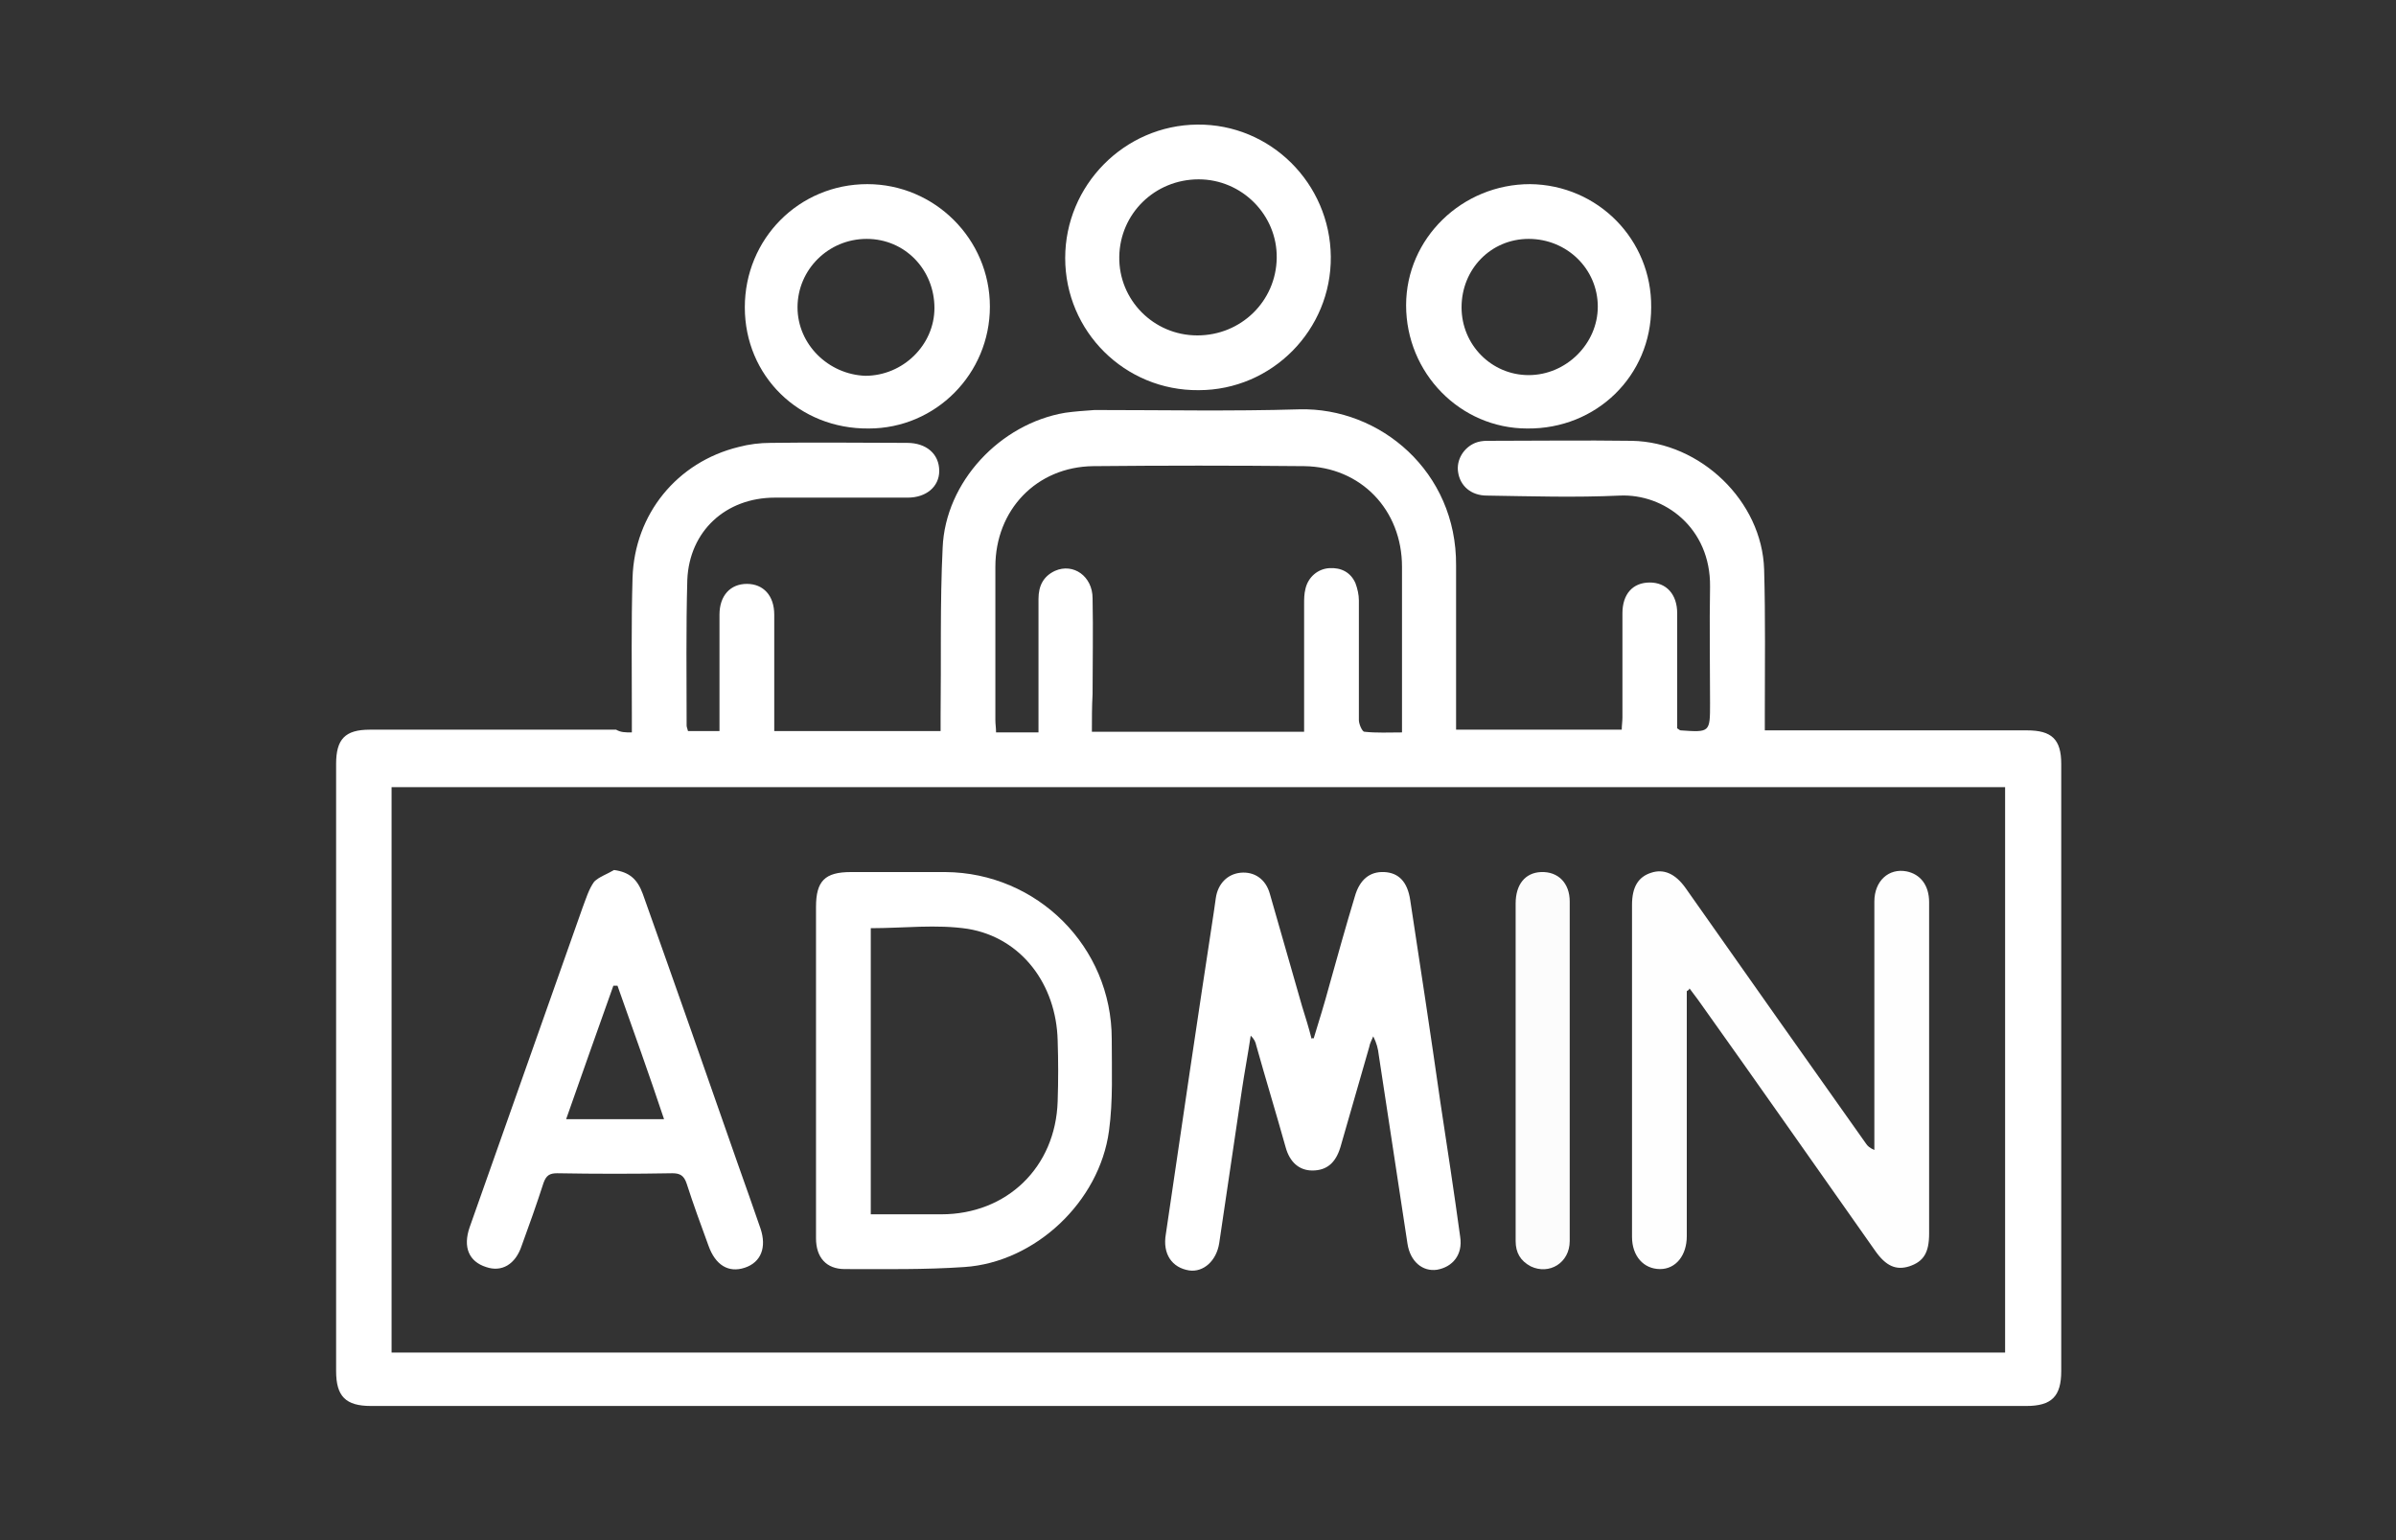<?xml version="1.0" encoding="utf-8"?>
<!-- Generator: Adobe Illustrator 24.2.0, SVG Export Plug-In . SVG Version: 6.00 Build 0)  -->
<svg version="1.1" id="Layer_1" xmlns="http://www.w3.org/2000/svg" xmlns:xlink="http://www.w3.org/1999/xlink" x="0px" y="0px"
	 viewBox="0 0 350 225" style="enable-background:new 0 0 350 225;" xml:space="preserve">
<rect x="0" y="0" width="350" height="225" fill="#333333" stroke="none"/>
<style type="text/css">
	.st0{fill:#FFFFFF;}
	.st1{fill:#FEFEFE;}
	.st2{fill:#FCFCFC;}
</style>
<g>
	<path class="st0" d="M92.3,107c0-0.9,0-1.6,0-2.3c0-6.8-0.1-13.5,0.1-20.3c0.3-9.3,6.5-16.9,15.5-19.1c1.5-0.4,3.1-0.6,4.7-0.6
		c6.6-0.1,13.3,0,19.9,0c2.8,0,4.7,1.6,4.7,4.1c0,2.3-1.9,3.9-4.6,3.9c-6.5,0-12.9,0-19.4,0c-7.2,0-12.5,4.9-12.8,12
		c-0.2,7.1-0.1,14.2-0.1,21.3c0,0.2,0.1,0.4,0.2,0.8c1.5,0,3,0,4.6,0c0-1.5,0-3,0-4.4c0-4.2,0-8.4,0-12.6c0-2.8,1.6-4.5,4-4.5
		c2.4,0,4,1.7,4,4.5c0,5,0,10,0,15c0,0.6,0,1.3,0,2c8.1,0,16.1,0,24.3,0c0-0.7,0-1.4,0-2.1c0.1-8.2-0.1-16.5,0.3-24.7
		c0.4-9.6,8.4-18.1,17.9-19.7c1.4-0.2,2.9-0.3,4.3-0.4c10,0,20,0.2,29.9-0.1c11.8-0.3,23,9.1,22.9,22.8c0,7.3,0,14.6,0,21.9
		c0,0.6,0,1.3,0,2.1c8.1,0,16,0,24.2,0c0-0.6,0.1-1.2,0.1-1.8c0-5.1,0-10.1,0-15.2c0-2.8,1.5-4.5,4-4.5c2.4,0,4,1.7,4,4.5
		c0,5,0,10,0,15c0,0.6,0,1.3,0,1.8c0.3,0.2,0.4,0.3,0.5,0.3c4.3,0.3,4.3,0.3,4.3-4c0-5.7-0.1-11.3,0-17c0.1-8.6-6.7-13.6-13.2-13.3
		c-6.5,0.3-12.9,0.1-19.4,0c-2.3,0-3.9-1.4-4.2-3.4c-0.3-1.8,0.8-3.6,2.5-4.3c0.5-0.2,1.1-0.3,1.7-0.3c7.1,0,14.1-0.1,21.2,0
		c10,0.2,19,8.8,19.3,18.8c0.2,7,0.1,14.1,0.1,21.2c0,0.7,0,1.4,0,2.3c0.8,0,1.5,0,2.1,0c12.1,0,24.1,0,36.2,0c3.6,0,5,1.3,5,4.9
		c0,29.6,0,59.1,0,88.7c0,3.7-1.4,5.1-5.1,5.1c-80.6,0-161.2,0-241.8,0c-3.7,0-5.1-1.4-5.1-5.1c0-29.6,0-59.1,0-88.7
		c0-3.6,1.3-5,4.9-5c12,0,24,0,36,0C90.7,107,91.3,107,92.3,107z M57.2,115c0,27.6,0,55.1,0,82.6c78.7,0,157.2,0,235.7,0
		c0-27.6,0-55,0-82.6C214.2,115,135.7,115,57.2,115z M159.5,106.9c10.5,0,20.6,0,31,0c0-0.8,0-1.4,0-2c0-5.5,0-11.1,0-16.6
		c0-0.8,0-1.5,0.2-2.3c0.4-1.7,1.8-2.9,3.5-3c1.7-0.1,3.1,0.6,3.8,2.2c0.3,0.8,0.5,1.7,0.5,2.5c0,5.8,0,11.7,0,17.5
		c0,0.6,0.5,1.7,0.8,1.7c1.8,0.2,3.6,0.1,5.5,0.1c0-0.9,0-1.5,0-2c0-7.4,0-14.8,0-22.2c0-8.3-6-14.6-14.3-14.7
		c-10.3-0.1-20.5-0.1-30.8,0c-8.3,0.1-14.3,6.4-14.3,14.7c0,7.5,0,14.9,0,22.4c0,0.6,0.1,1.1,0.1,1.8c2.1,0,4,0,6.2,0
		c0-0.7,0-1.4,0-2c0-5.8,0-11.7,0-17.5c0-1.9,0.7-3.3,2.4-4.1c2.7-1.2,5.5,0.8,5.5,4c0.1,4.7,0,9.3,0,14
		C159.5,103.2,159.5,105,159.5,106.9z"/>
	<path class="st0" d="M155.6,37.7c0-10.6,8.6-19.4,19.3-19.5c10.7-0.1,19.4,8.6,19.5,19.3c0.1,10.7-8.6,19.5-19.3,19.5
		C164.3,57.1,155.6,48.4,155.6,37.7z M174.9,49c6.4,0,11.5-5,11.6-11.3c0.1-6.3-5.1-11.5-11.4-11.5c-6.4,0-11.5,5-11.6,11.3
		C163.4,43.8,168.5,49,174.9,49z"/>
	<path class="st0" d="M108.8,44.9c0-10,7.9-18,17.9-18c9.8,0,17.9,8,17.9,17.9c0,9.8-7.9,17.8-17.7,17.8
		C116.7,62.7,108.8,54.9,108.8,44.9z M136.5,45c0-5.6-4.3-10.1-9.9-10.1c-5.6,0-10.1,4.5-10.1,10c0,5.4,4.5,9.8,9.9,10
		C131.9,54.9,136.5,50.4,136.5,45z"/>
	<path class="st0" d="M241.2,44.9c0,10-8,17.8-18.1,17.7c-9.8,0-17.7-8.1-17.7-18c0-9.8,8.2-17.7,18.1-17.7
		C233.4,27,241.3,35,241.2,44.9z M213.5,44.9c0,5.5,4.4,9.9,9.8,9.9c5.5,0,10.1-4.6,10.1-10c0-5.5-4.5-9.9-10.1-9.9
		C217.8,34.9,213.5,39.3,213.5,44.9z"/>
	<path class="st0" d="M191.9,151.7c0.8-2.6,1.6-5.2,2.3-7.8c1.2-4.3,2.4-8.6,3.7-12.9c0.7-2.5,2.2-3.7,4.3-3.6
		c2.1,0.1,3.4,1.4,3.8,4.1c1.5,9.8,3,19.7,4.4,29.5c1,6.6,2,13.1,2.9,19.7c0.4,2.6-1.1,4.4-3.4,4.8c-2.1,0.3-3.9-1.2-4.3-3.8
		c-1.4-9.2-2.8-18.4-4.2-27.6c-0.1-0.9-0.3-1.7-0.8-2.7c-0.2,0.5-0.5,1-0.6,1.6c-1.4,4.9-2.8,9.7-4.2,14.6c-0.7,2.3-2,3.4-4.1,3.4
		c-1.9,0-3.3-1.2-3.9-3.4c-1.4-5-2.9-9.9-4.3-14.9c-0.1-0.5-0.3-0.9-0.8-1.4c-0.4,2.7-0.9,5.3-1.3,8c-1.1,7.4-2.2,14.9-3.3,22.3
		c-0.4,2.6-2.3,4.3-4.4,4c-2.5-0.4-3.9-2.4-3.4-5.3c2.3-15.7,4.6-31.3,7-47c0.1-0.7,0.2-1.4,0.3-2.1c0.3-2.1,1.7-3.5,3.6-3.7
		c2-0.2,3.7,0.9,4.3,3.1c1.6,5.5,3.1,10.9,4.7,16.4c0.5,1.6,1,3.2,1.4,4.8C191.6,151.6,191.8,151.7,191.9,151.7z"/>
	<path class="st1" d="M246.4,144.8c0,1.3,0,2.5,0,3.8c0,10.7,0,21.3,0,32c0,2.8-1.6,4.8-3.9,4.8c-2.4,0-4.1-1.9-4.1-4.7
		c0-16.2,0-32.3,0-48.5c0-2.6,0.9-4.1,2.8-4.7c1.8-0.6,3.5,0.1,5,2.2c8.8,12.5,17.6,25,26.4,37.4c0.2,0.3,0.5,0.6,1.2,0.9
		c0-0.6,0-1.2,0-1.8c0-11.5,0-23,0-34.5c0-3,2.1-4.9,4.7-4.4c2,0.4,3.3,2,3.3,4.5c0,11.8,0,23.6,0,35.3c0,4.4,0,8.7,0,13.1
		c0,2.8-0.8,4.1-2.9,4.8c-1.9,0.6-3.4,0-5-2.3c-8.6-12.2-17.2-24.5-25.9-36.7c-0.4-0.5-0.8-1.1-1.2-1.6
		C246.7,144.7,246.5,144.7,246.4,144.8z"/>
	<path class="st0" d="M119.2,156.3c0-7.9,0-15.9,0-23.8c0-3.8,1.3-5.1,5.1-5.1c4.6,0,9.2,0,13.8,0c13.4,0.1,24.3,10.9,24.3,24.4
		c0,4.5,0.2,9-0.4,13.4c-1.4,10.4-10.8,19.2-21.1,19.9c-5.8,0.4-11.6,0.3-17.5,0.3c-2.7,0-4.2-1.7-4.2-4.5
		C119.2,172.7,119.2,164.5,119.2,156.3C119.2,156.3,119.2,156.3,119.2,156.3z M127.2,135.6c0,13.9,0,27.8,0,41.8c3.5,0,6.9,0,10.3,0
		c9.6,0,16.7-6.9,17-16.5c0.1-3,0.1-5.9,0-8.9c-0.2-8.2-5.3-15-13.1-16.3C136.8,135,132,135.6,127.2,135.6z"/>
	<path class="st0" d="M89.7,127.1c2.2,0.3,3.4,1.3,4.2,3.5c4.7,13.2,9.3,26.3,13.9,39.5c1.1,3.1,2.2,6.2,3.3,9.4
		c0.9,2.7,0.1,4.9-2.3,5.7c-2.4,0.8-4.3-0.4-5.3-3.2c-1.1-3-2.2-6-3.2-9.1c-0.4-1.2-1-1.5-2.1-1.5c-5.6,0.1-11.2,0.1-16.8,0
		c-1.1,0-1.6,0.3-2,1.4c-1,3.1-2.1,6.2-3.2,9.2c-0.9,2.7-2.9,3.9-5.2,3.1c-2.5-0.8-3.4-2.9-2.4-5.8c5.5-15.6,11-31.1,16.5-46.7
		c0.5-1.3,0.9-2.7,1.7-3.8C87.5,128.1,88.7,127.7,89.7,127.1z M90.2,144c-0.2,0-0.4,0-0.6,0c-2.3,6.5-4.6,12.9-6.9,19.5
		c4.9,0,9.5,0,14.3,0C94.8,156.9,92.5,150.5,90.2,144z"/>
	<path class="st2" d="M229.3,156.5c0,8.3,0,16.6,0,24.8c0,3.2-3,5-5.7,3.7c-1.5-0.8-2.2-2-2.2-3.7c0-3.3,0-6.5,0-9.8
		c0-13.2,0-26.3,0-39.5c0-2.8,1.4-4.5,3.7-4.6c2.5-0.1,4.2,1.6,4.2,4.3c0,7.8,0,15.5,0,23.3C229.3,155.4,229.3,156,229.3,156.5
		C229.3,156.5,229.3,156.5,229.3,156.5z"/>
</g>
</svg>
